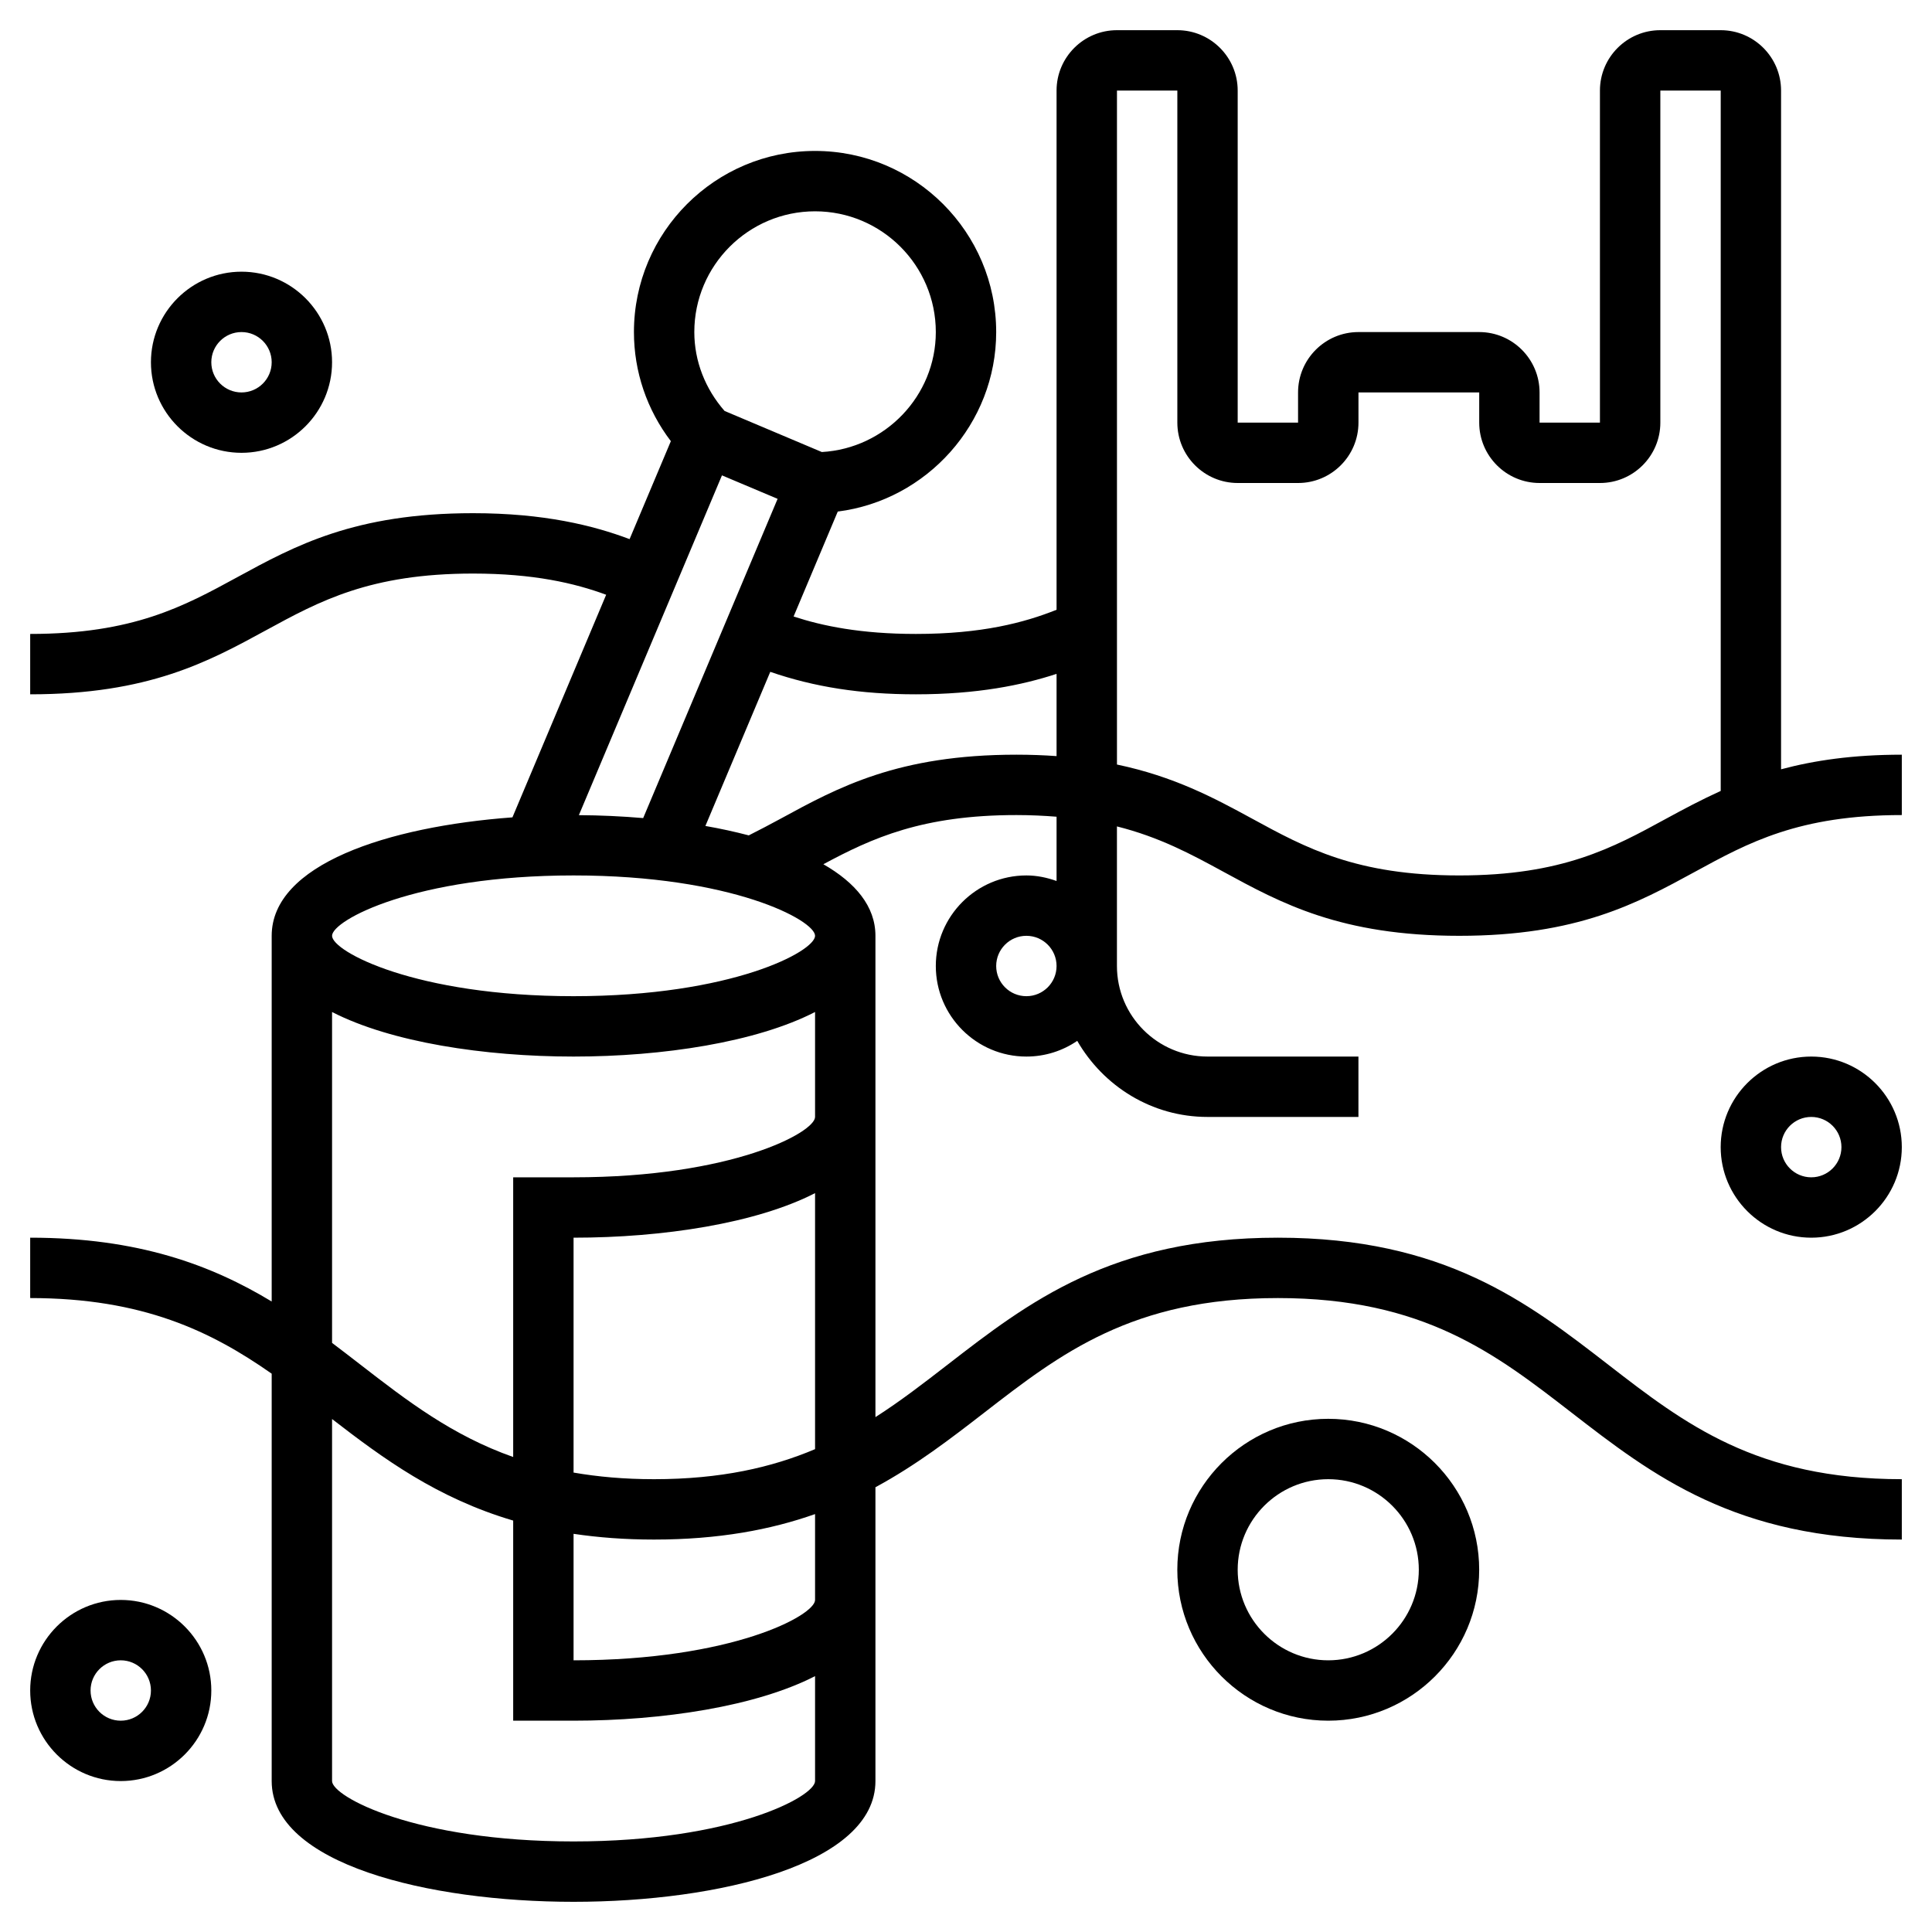 <svg height='100px' width='100px'  fill="#000000" xmlns="http://www.w3.org/2000/svg" xmlns:xlink="http://www.w3.org/1999/xlink" version="1.1" x="0px" y="0px" viewBox="0 0 64 64" style="enable-background:new 0 0 64 64;" xml:space="preserve"><g><path d="M4,53c-1.654,0-3,1.346-3,3s1.346,3,3,3s3-1.346,3-3S5.654,53,4,53z M4,57c-0.552,0-1-0.448-1-1s0.448-1,1-1s1,0.448,1,1   S4.552,57,4,57z"></path><path d="M59,25.484V3c0-1.103-0.897-2-2-2h-2c-1.103,0-2,0.897-2,2v11h-2v-1c0-1.103-0.897-2-2-2h-4c-1.103,0-2,0.897-2,2v1h-2V3   c0-1.103-0.897-2-2-2h-2c-1.103,0-2,0.897-2,2v17.199C33.933,20.626,32.524,21,30.34,21c-1.827,0-3.102-0.266-4.051-0.578   l1.463-3.476C30.701,16.573,33,14.034,33,11c0-3.309-2.691-6-6-6s-6,2.691-6,6c0,1.313,0.43,2.574,1.223,3.614l-1.367,3.245   C19.649,17.405,18.019,17,15.67,17c-3.923,0-5.9,1.079-7.813,2.122C6.085,20.088,4.412,21,1,21v2c3.923,0,5.9-1.079,7.813-2.122   C10.585,19.912,12.258,19,15.67,19c2.004,0,3.366,0.317,4.41,0.702l-3.105,7.374C12.837,27.382,9,28.636,9,31v12.114   C7.008,41.91,4.587,41,1,41v2c3.732,0,5.999,1.103,8,2.505V59c0,2.748,5.184,4,10,4s10-1.252,10-4v-9.733   c1.35-0.73,2.49-1.608,3.611-2.476C35.129,44.841,37.508,43,42.332,43c4.825,0,7.204,1.842,9.722,3.791   C54.727,48.86,57.491,51,63,51v-2c-4.825,0-7.204-1.842-9.722-3.791C50.605,43.14,47.841,41,42.332,41   c-5.508,0-8.272,2.14-10.945,4.209c-0.783,0.606-1.553,1.202-2.387,1.735V31c0-0.977-0.664-1.762-1.725-2.371   C28.89,27.761,30.555,27,33.67,27c0.478,0,0.915,0.022,1.33,0.055v2.129C34.686,29.072,34.352,29,34,29c-1.654,0-3,1.346-3,3   s1.346,3,3,3c0.624,0,1.204-0.192,1.685-0.52C36.549,35.978,38.15,37,40,37h5v-2h-5c-1.654,0-3-1.346-3-3v-4.624   c1.41,0.355,2.453,0.917,3.526,1.502C42.439,29.921,44.417,31,48.34,31c3.92,0,5.897-1.079,7.81-2.122   C57.919,27.912,59.59,27,63,27v-2C61.373,25,60.092,25.192,59,25.484z M34,33c-0.552,0-1-0.448-1-1s0.448-1,1-1s1,0.448,1,1   S34.552,33,34,33z M27,7c2.206,0,4,1.794,4,4c0,2.114-1.68,3.855-3.776,3.974l-3.222-1.361C23.362,12.881,23,11.964,23,11   C23,8.794,24.794,7,27,7z M23.916,15.747l1.843,0.778L21.306,27.1c-0.705-0.06-1.42-0.093-2.13-0.097L23.916,15.747z M19,61   c-5.249,0-8-1.486-8-2V47.007c1.7,1.313,3.477,2.619,6,3.364V57h2c2.959,0,6.051-0.475,8-1.476V59C27,59.514,24.249,61,19,61z    M27,53c0,0.514-2.751,2-8,2v-4.19c0.814,0.121,1.695,0.19,2.665,0.19c2.143,0,3.867-0.326,5.335-0.844V53z M21.665,49   c-0.984,0-1.862-0.08-2.665-0.219V41c2.959,0,6.051-0.475,8-1.476v8.481C25.568,48.611,23.875,49,21.665,49z M19,39h-2v9.265   c-2.026-0.715-3.516-1.864-5.056-3.056c-0.312-0.242-0.626-0.484-0.944-0.724V33.524C12.949,34.525,16.041,35,19,35   s6.051-0.475,8-1.476V37C27,37.514,24.249,39,19,39z M19,33c-5.249,0-8-1.486-8-2s2.751-2,8-2s8,1.486,8,2S24.249,33,19,33z    M33.67,25c-3.922,0-5.9,1.079-7.814,2.122c-0.343,0.188-0.696,0.37-1.052,0.551c-0.459-0.12-0.938-0.225-1.437-0.312l2.149-5.105   C26.977,22.757,28.503,23,30.34,23c2.036,0,3.52-0.304,4.66-0.677v2.724C34.582,25.017,34.141,25,33.67,25z M55.19,27.122   C53.421,28.088,51.75,29,48.34,29c-3.412,0-5.085-0.912-6.856-1.878c-1.275-0.695-2.593-1.399-4.483-1.796V3h2v11   c0,1.103,0.897,2,2,2h2c1.103,0,2-0.897,2-2v-1h4v1c0,1.103,0.897,2,2,2h2c1.103,0,2-0.897,2-2V3h2v23.201   C56.359,26.492,55.768,26.807,55.19,27.122z"></path><path d="M8,15c1.654,0,3-1.346,3-3S9.654,9,8,9s-3,1.346-3,3S6.346,15,8,15z M8,11c0.552,0,1,0.448,1,1s-0.448,1-1,1s-1-0.448-1-1   S7.448,11,8,11z"></path><path d="M57,38c0,1.654,1.346,3,3,3s3-1.346,3-3s-1.346-3-3-3S57,36.346,57,38z M61,38c0,0.552-0.448,1-1,1s-1-0.448-1-1   s0.448-1,1-1S61,37.448,61,38z"></path><path d="M44,47c-2.757,0-5,2.243-5,5s2.243,5,5,5s5-2.243,5-5S46.757,47,44,47z M44,55c-1.654,0-3-1.346-3-3s1.346-3,3-3   s3,1.346,3,3S45.654,55,44,55z"></path></g></svg>